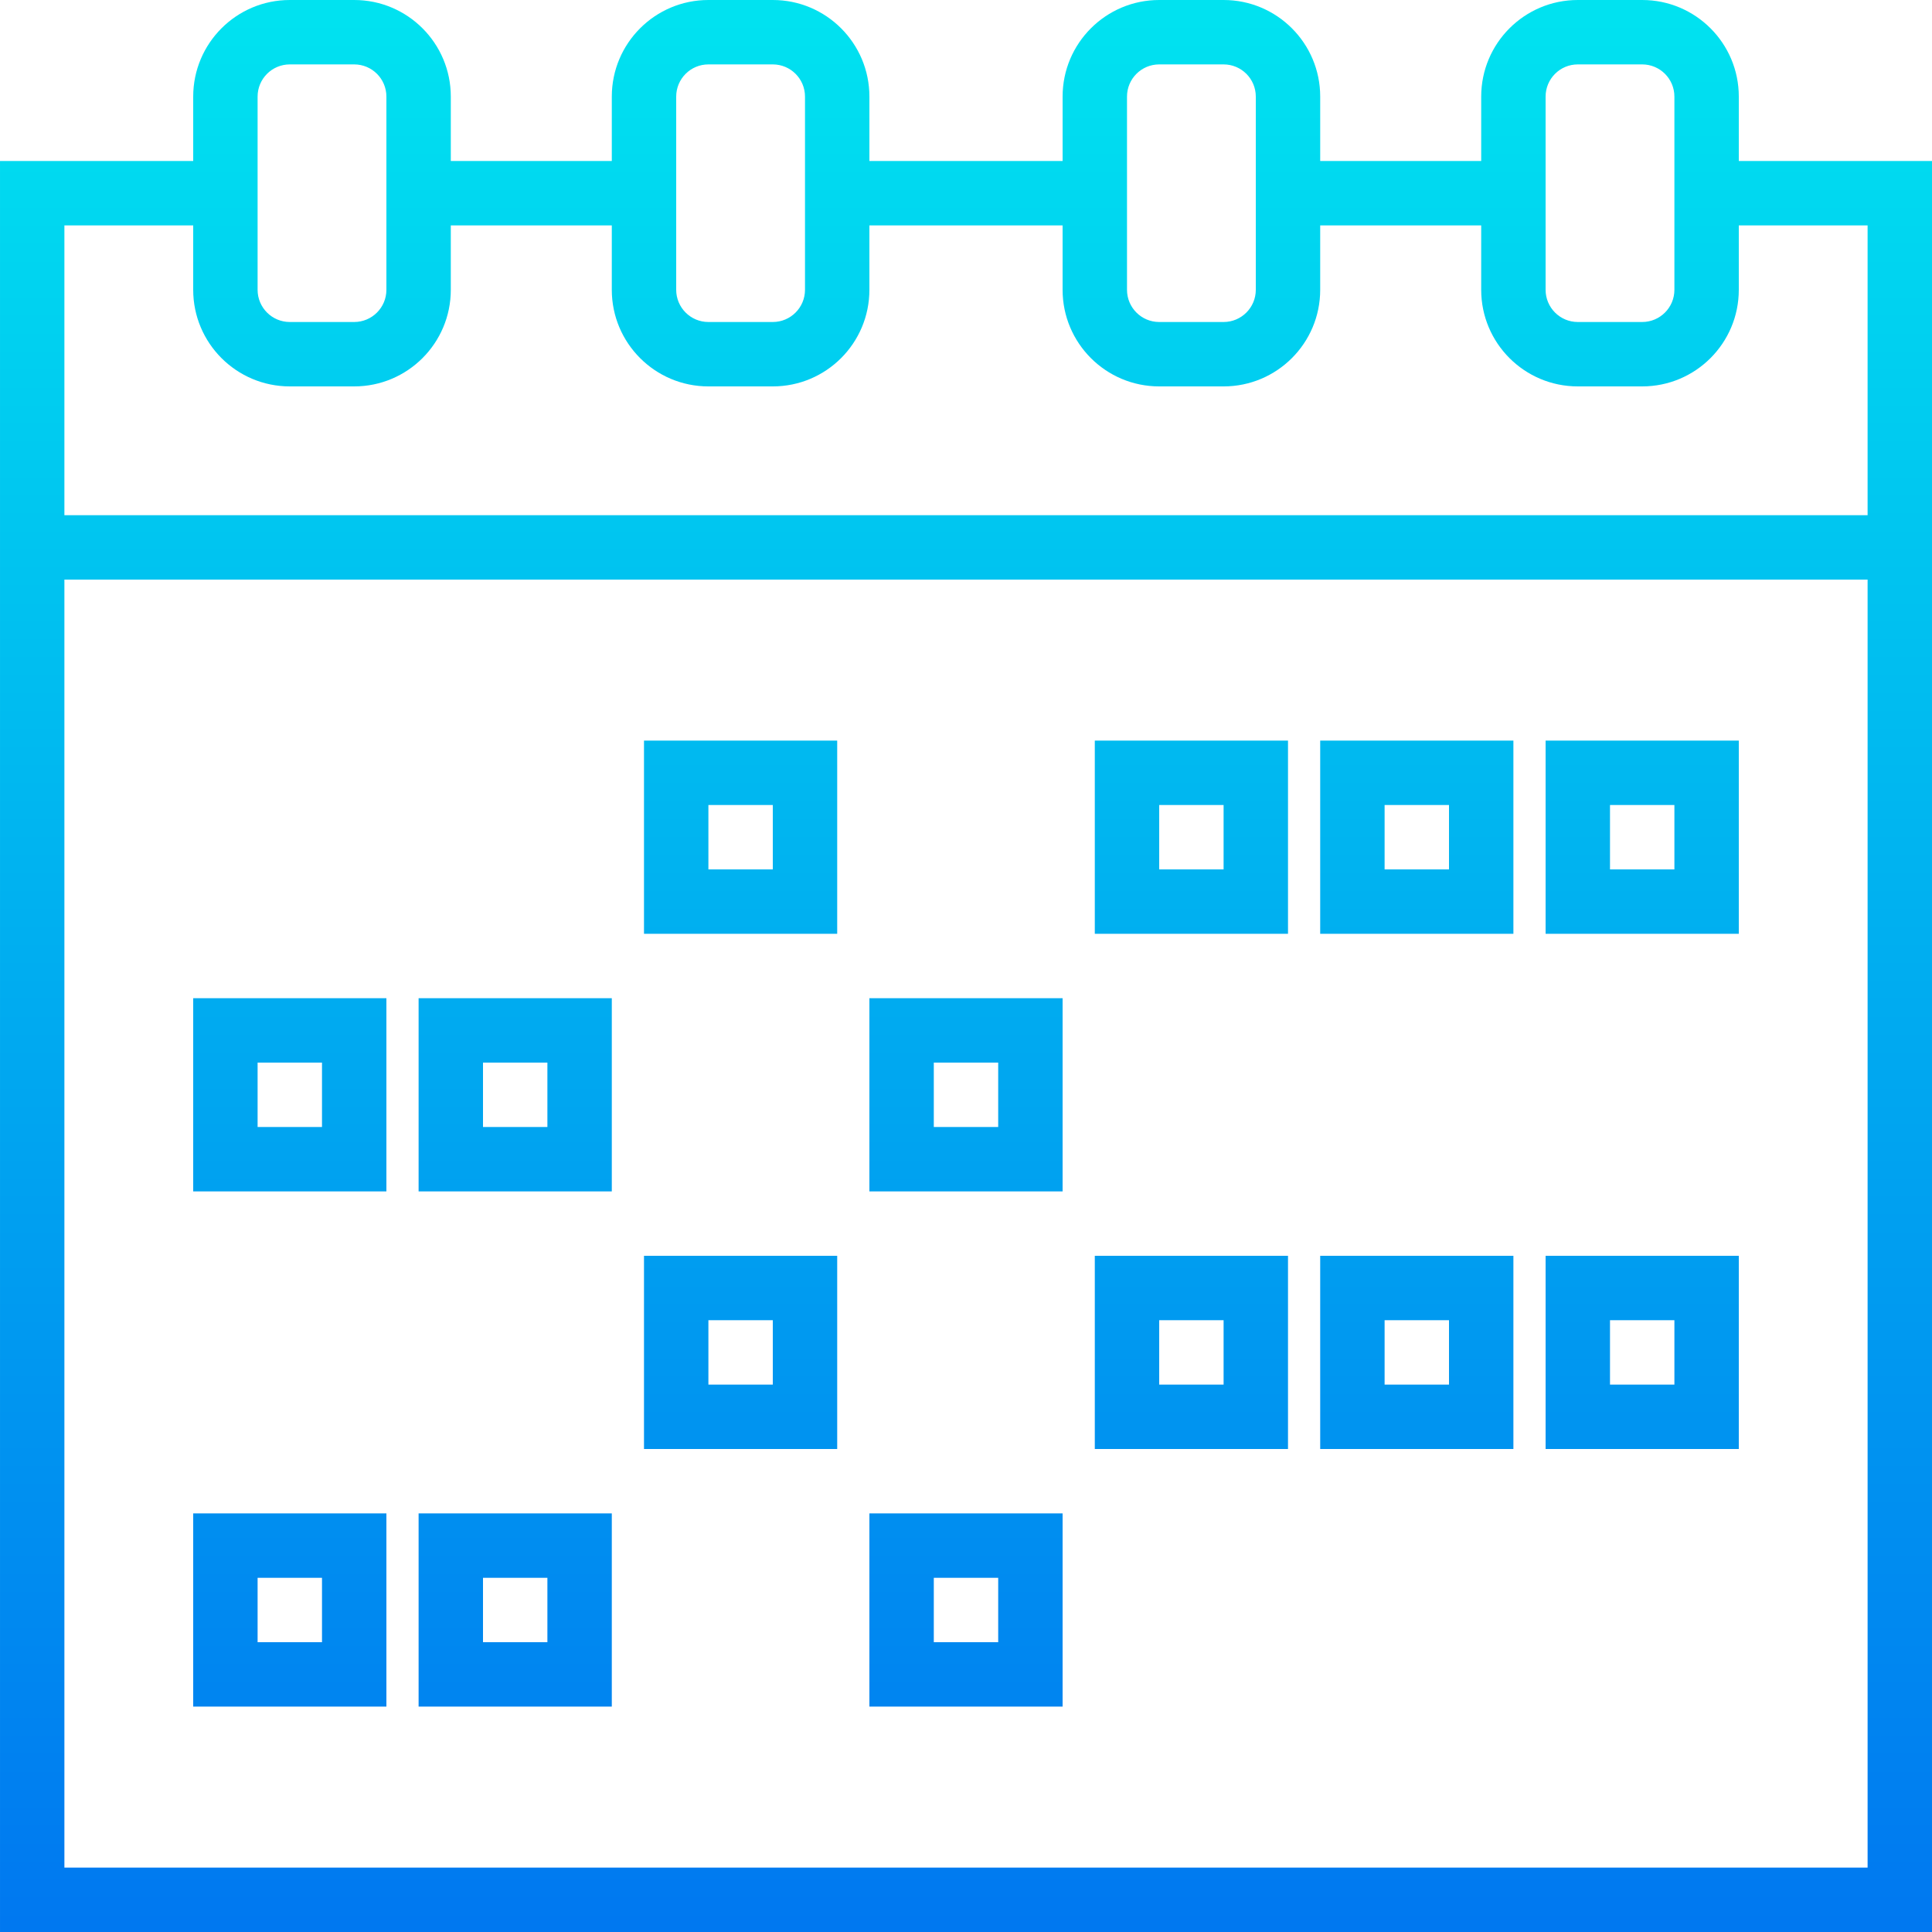 <svg height="480pt" viewBox="0 0 480 480" width="480pt" xmlns="http://www.w3.org/2000/svg" xmlns:xlink="http://www.w3.org/1999/xlink"><linearGradient id="lg1"><stop offset="0" stop-color="#006df0"/><stop offset="1" stop-color="#00e7f0"/></linearGradient><linearGradient id="linear0" gradientUnits="userSpaceOnUse" x1="240" x2="240" xlink:href="#lg1" y1="527.264" y2="-17.592"/><linearGradient id="linear1" gradientUnits="userSpaceOnUse" x1="184" x2="184" xlink:href="#lg1" y1="527.264" y2="-17.592"/><linearGradient id="linear3" gradientUnits="userSpaceOnUse" x1="296" x2="296" xlink:href="#lg1" y1="527.264" y2="-17.592"/><linearGradient id="linear4" gradientUnits="userSpaceOnUse" x1="352" x2="352" xlink:href="#lg1" y1="527.264" y2="-17.592"/><linearGradient id="linear5" gradientUnits="userSpaceOnUse" x1="408" x2="408" xlink:href="#lg1" y1="527.264" y2="-17.592"/><linearGradient id="linear6" gradientUnits="userSpaceOnUse" x1="72" x2="72" xlink:href="#lg1" y1="527.264" y2="-17.592"/><linearGradient id="linear7" gradientUnits="userSpaceOnUse" x1="128" x2="128" xlink:href="#lg1" y1="527.264" y2="-17.592"/><path d="m432 40v-16c0-13.254-10.746-24-24-24h-16c-13.254 0-24 10.746-24 24v16h-40v-16c0-13.254-10.746-24-24-24h-16c-13.254 0-24 10.746-24 24v16h-48v-16c0-13.254-10.746-24-24-24h-16c-13.254 0-24 10.746-24 24v16h-40v-16c0-13.254-10.746-24-24-24h-16c-13.254 0-24 10.746-24 24v16h-48v440h480v-440zm-48-16c0-4.418 3.582-8 8-8h16c4.418 0 8 3.582 8 8v48c0 4.418-3.582 8-8 8h-16c-4.418 0-8-3.582-8-8zm-104 0c0-4.418 3.582-8 8-8h16c4.418 0 8 3.582 8 8v48c0 4.418-3.582 8-8 8h-16c-4.418 0-8-3.582-8-8zm-112 0c0-4.418 3.582-8 8-8h16c4.418 0 8 3.582 8 8v48c0 4.418-3.582 8-8 8h-16c-4.418 0-8-3.582-8-8zm-104 0c0-4.418 3.582-8 8-8h16c4.418 0 8 3.582 8 8v48c0 4.418-3.582 8-8 8h-16c-4.418 0-8-3.582-8-8zm400 440h-448v-320h448zm-448-336v-72h32v16c0 13.254 10.746 24 24 24h16c13.254 0 24-10.746 24-24v-16h40v16c0 13.254 10.746 24 24 24h16c13.254 0 24-10.746 24-24v-16h48v16c0 13.254 10.746 24 24 24h16c13.254 0 24-10.746 24-24v-16h40v16c0 13.254 10.746 24 24 24h16c13.254 0 24-10.746 24-24v-16h32v72zm0 0" fill="url(#linear0)"/><path d="m208 232h-48v-48h48zm-32-16h16v-16h-16zm0 0" fill="url(#linear1)"/><path d="m264 232h-48v-48h48zm-32-16h16v-16h-16zm0 0" fill="url(#linear0)"/><path d="m320 232h-48v-48h48zm-32-16h16v-16h-16zm0 0" fill="url(#linear3)"/><path d="m376 232h-48v-48h48zm-32-16h16v-16h-16zm0 0" fill="url(#linear4)"/><path d="m432 232h-48v-48h48zm-32-16h16v-16h-16zm0 0" fill="url(#linear5)"/><path d="m96 296h-48v-48h48zm-32-16h16v-16h-16zm0 0" fill="url(#linear6)"/><path d="m152 296h-48v-48h48zm-32-16h16v-16h-16zm0 0" fill="url(#linear7)"/><path d="m208 296h-48v-48h48zm-32-16h16v-16h-16zm0 0" fill="url(#linear1)"/><path d="m264 296h-48v-48h48zm-32-16h16v-16h-16zm0 0" fill="url(#linear0)"/><path d="m320 296h-48v-48h48zm-32-16h16v-16h-16zm0 0" fill="url(#linear3)"/><path d="m376 296h-48v-48h48zm-32-16h16v-16h-16zm0 0" fill="url(#linear4)"/><path d="m432 296h-48v-48h48zm-32-16h16v-16h-16zm0 0" fill="url(#linear5)"/><path d="m96 360h-48v-48h48zm-32-16h16v-16h-16zm0 0" fill="url(#linear6)"/><path d="m152 360h-48v-48h48zm-32-16h16v-16h-16zm0 0" fill="url(#linear7)"/><path d="m208 360h-48v-48h48zm-32-16h16v-16h-16zm0 0" fill="url(#linear1)"/><path d="m264 360h-48v-48h48zm-32-16h16v-16h-16zm0 0" fill="url(#linear0)"/><path d="m320 360h-48v-48h48zm-32-16h16v-16h-16zm0 0" fill="url(#linear3)"/><path d="m376 360h-48v-48h48zm-32-16h16v-16h-16zm0 0" fill="url(#linear4)"/><path d="m432 360h-48v-48h48zm-32-16h16v-16h-16zm0 0" fill="url(#linear5)"/><path d="m96 424h-48v-48h48zm-32-16h16v-16h-16zm0 0" fill="url(#linear6)"/><path d="m152 424h-48v-48h48zm-32-16h16v-16h-16zm0 0" fill="url(#linear7)"/><path d="m208 424h-48v-48h48zm-32-16h16v-16h-16zm0 0" fill="url(#linear1)"/><path d="m264 424h-48v-48h48zm-32-16h16v-16h-16zm0 0" fill="url(#linear0)"/></svg>